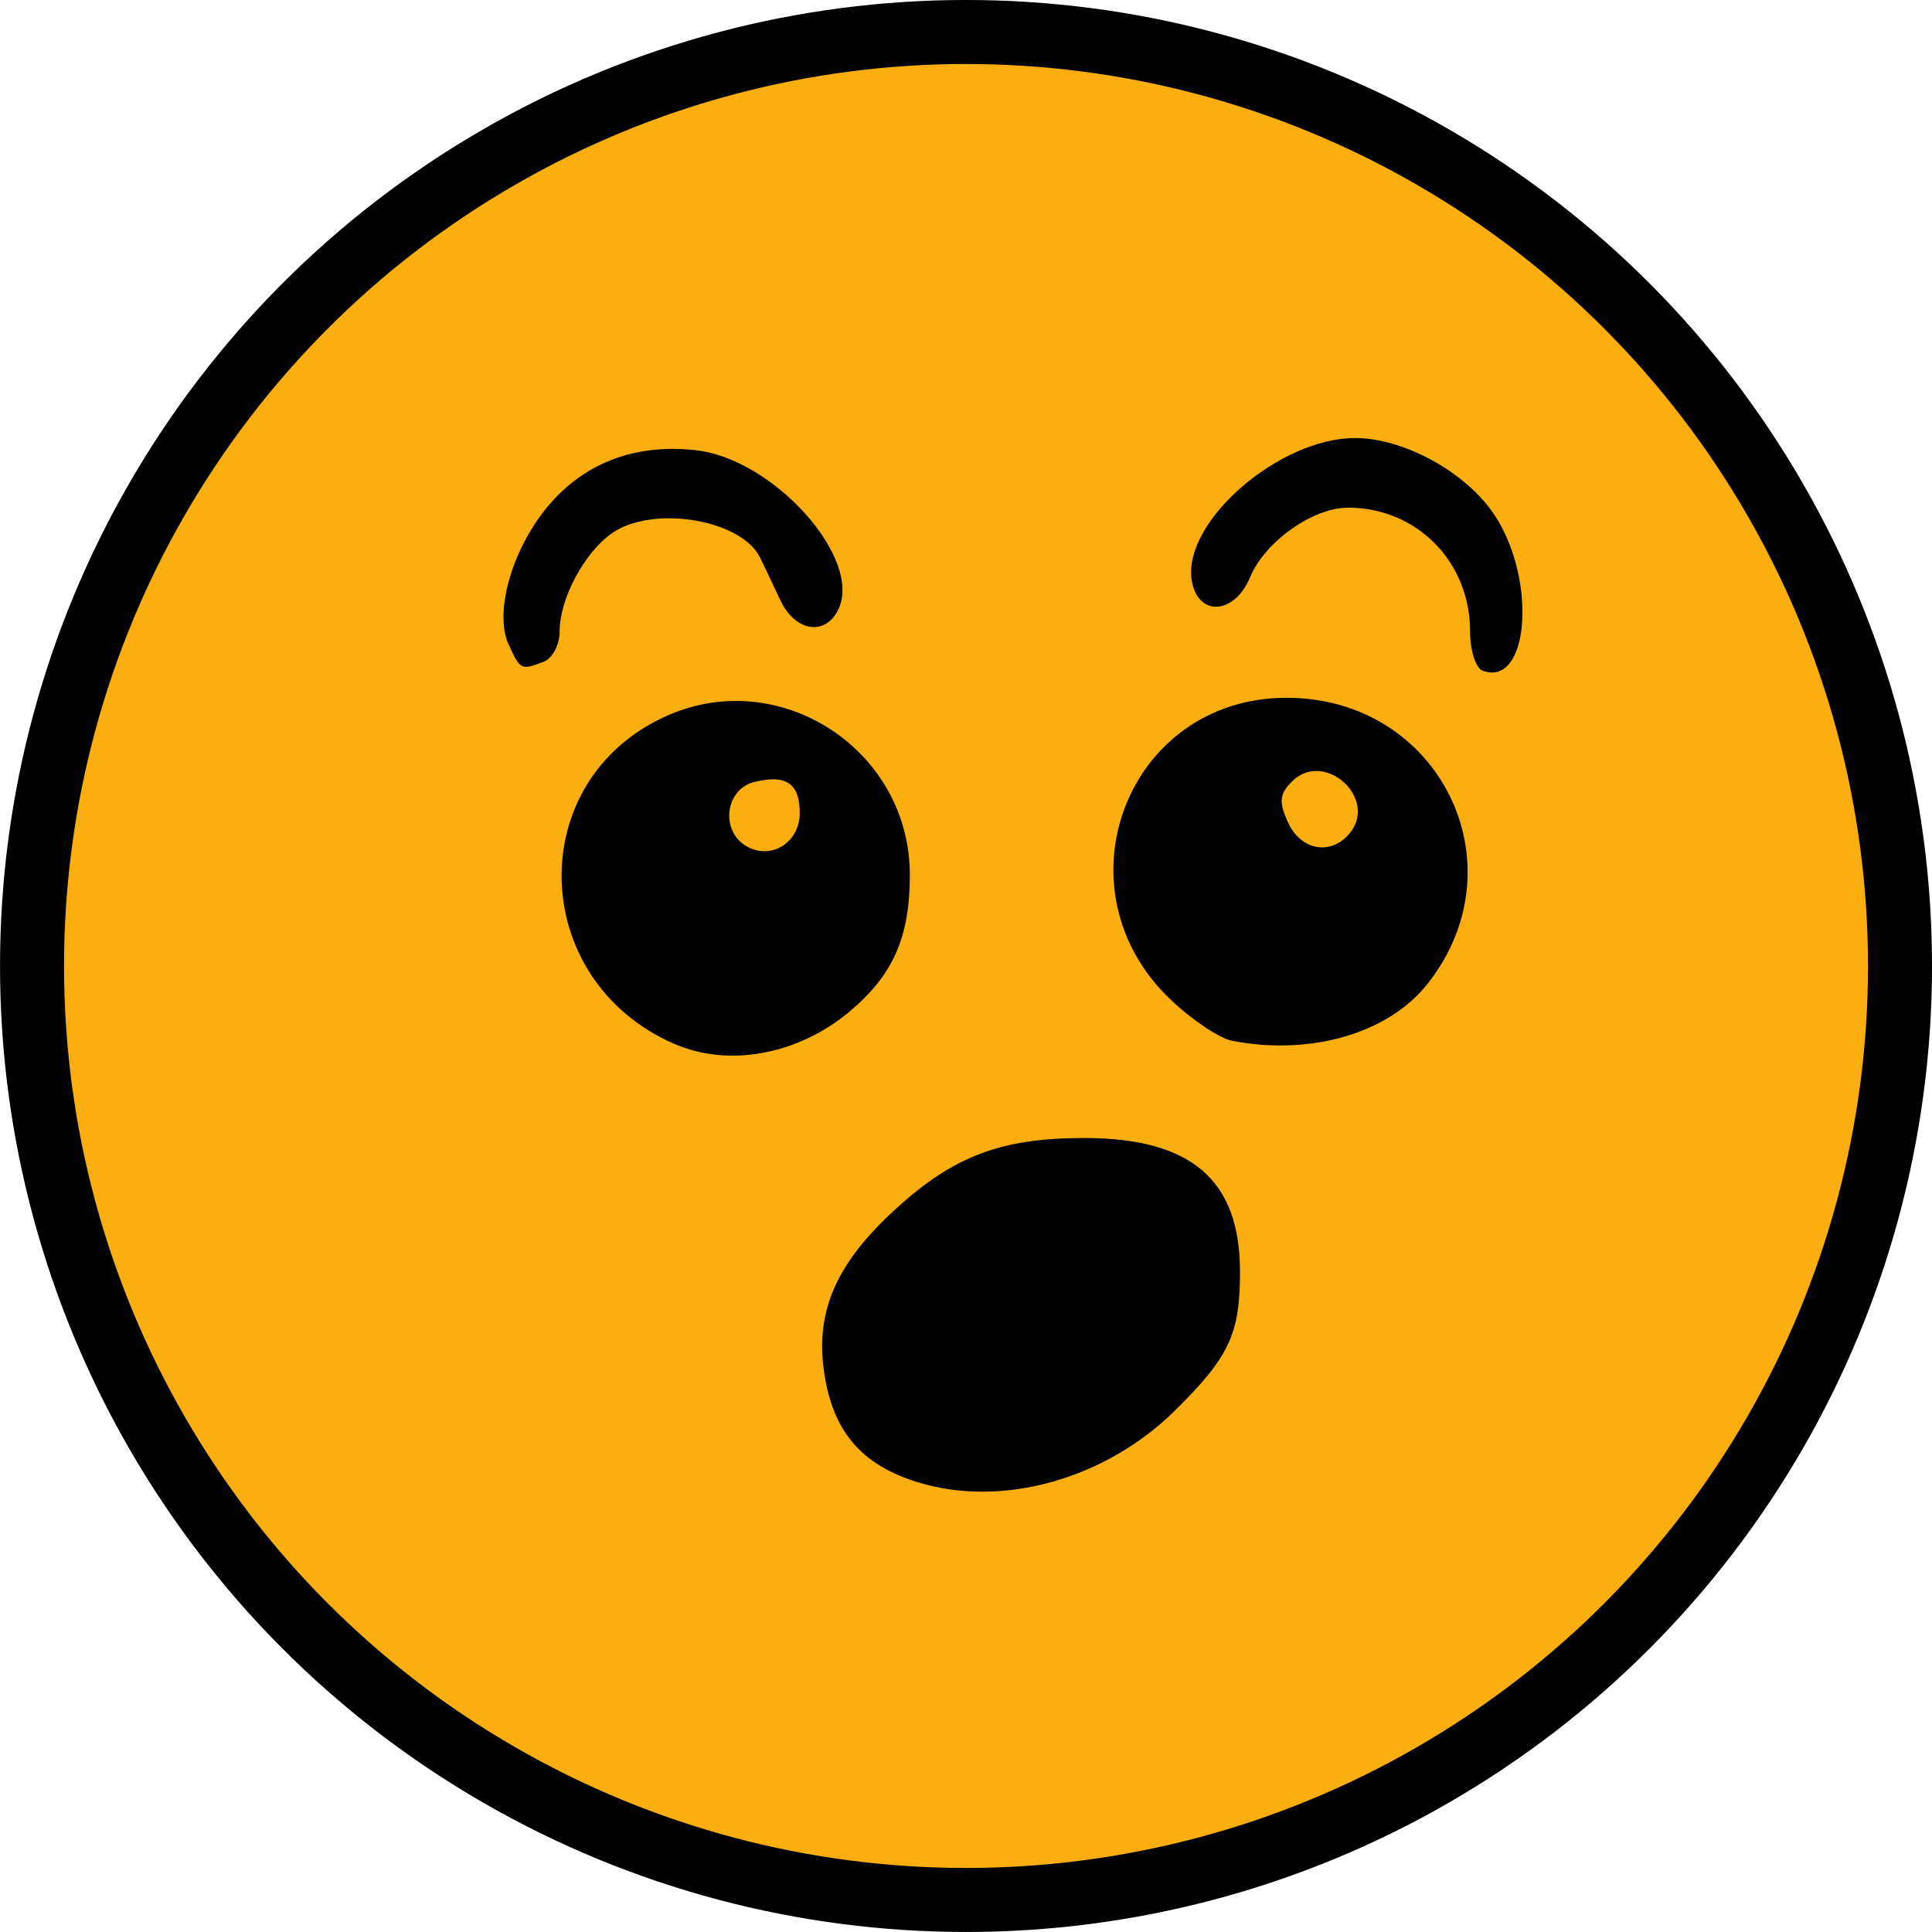<?xml version="1.0" encoding="UTF-8" standalone="no"?>
<!-- Created with Inkscape (http://www.inkscape.org/) -->

<svg
   width="51.093mm"
   height="51.093mm"
   viewBox="0 0 51.093 51.093"
   version="1.1"
   id="svg1"
   inkscape:version="1.4 (86a8ad7, 2024-10-11)"
   sodipodi:docname="entusiasta.svg"
   xmlns:inkscape="http://www.inkscape.org/namespaces/inkscape"
   xmlns:sodipodi="http://sodipodi.sourceforge.net/DTD/sodipodi-0.dtd"
   xmlns="http://www.w3.org/2000/svg"
   xmlns:svg="http://www.w3.org/2000/svg">
  <sodipodi:namedview
     id="namedview1"
     pagecolor="#ffffff"
     bordercolor="#000000"
     borderopacity="0.25"
     inkscape:showpageshadow="2"
     inkscape:pageopacity="0.0"
     inkscape:pagecheckerboard="0"
     inkscape:deskcolor="#d1d1d1"
     inkscape:document-units="mm"
     inkscape:zoom="2.0888418"
     inkscape:cx="91.43823"
     inkscape:cy="97.422407"
     inkscape:current-layer="layer1" />
  <defs
     id="defs1" />
  <g
     inkscape:label="Livello 1"
     inkscape:groupmode="layer"
     id="layer1"
     transform="translate(-179.387,-36.513)">
    <circle
       style="fill:#fbae0f;stroke:#000000;stroke-width:1.693;stroke-linejoin:bevel;fill-opacity:1"
       id="path162"
       cx="204.934"
       cy="62.059"
       r="24.7" />
    <path
       d="m 203.663,75.714 c -1.489,-0.458 -2.245,-1.338 -2.477,-2.882 -0.245,-1.636 0.304,-2.9 1.894,-4.352 1.527,-1.396 2.792,-1.872 4.972,-1.872 2.841,0 4.128,1.105 4.128,3.542 0,1.644 -0.286,2.252 -1.727,3.672 -1.84,1.814 -4.569,2.575 -6.789,1.892 z m -6.443,-11.594 c -3.885,-1.693 -4,-6.996 -0.187,-8.682 2.999,-1.327 6.415,0.915 6.415,4.21 0,1.647 -0.438,2.644 -1.586,3.61 -1.365,1.148 -3.201,1.489 -4.641,0.861 z m 3.317,-6.105 c 0,-0.785 -0.362,-1.032 -1.206,-0.82 -0.776,0.195 -0.901,1.307 -0.19,1.704 0.648,0.363 1.396,-0.111 1.396,-0.884 z m 11.434,6.023 c -0.333,-0.064 -1.064,-0.554 -1.626,-1.088 -3.086,-2.939 -1.148,-7.984 3.067,-7.984 4.043,0 6.217,4.401 3.734,7.557 -1.035,1.316 -3.084,1.916 -5.175,1.515 z m 3.108,-5.488 c 0.766,-0.923 -0.672,-2.221 -1.521,-1.373 -0.337,0.337 -0.357,0.54 -0.108,1.086 0.339,0.744 1.134,0.884 1.63,0.287 z m 3.516,-4.3 c -0.182,-0.067 -0.331,-0.535 -0.331,-1.04 0,-1.845 -1.413,-3.274 -3.233,-3.271 -0.928,0.002 -2.195,0.902 -2.581,1.833 -0.422,1.018 -1.409,1.058 -1.55,0.063 -0.218,-1.54 2.322,-3.738 4.321,-3.738 1.298,0 2.944,0.909 3.69,2.037 1.132,1.711 0.912,4.571 -0.317,4.116 z m -25.759,-0.695 c -0.397,-0.871 0.119,-2.607 1.111,-3.736 0.961,-1.094 2.283,-1.575 3.846,-1.399 2.074,0.234 4.434,2.893 3.755,4.23 -0.353,0.695 -1.141,0.558 -1.525,-0.265 -0.187,-0.4 -0.427,-0.906 -0.534,-1.124 -0.495,-1.014 -2.843,-1.401 -3.921,-0.645 -0.73,0.512 -1.38,1.73 -1.38,2.588 0,0.355 -0.188,0.719 -0.419,0.807 -0.603,0.232 -0.623,0.222 -0.932,-0.456 z"
       style="fill:#000000"
       id="path1"
       sodipodi:nodetypes="ssssssssssssssssssssssscssscsssssssssscssscs" />
  </g>
</svg>
